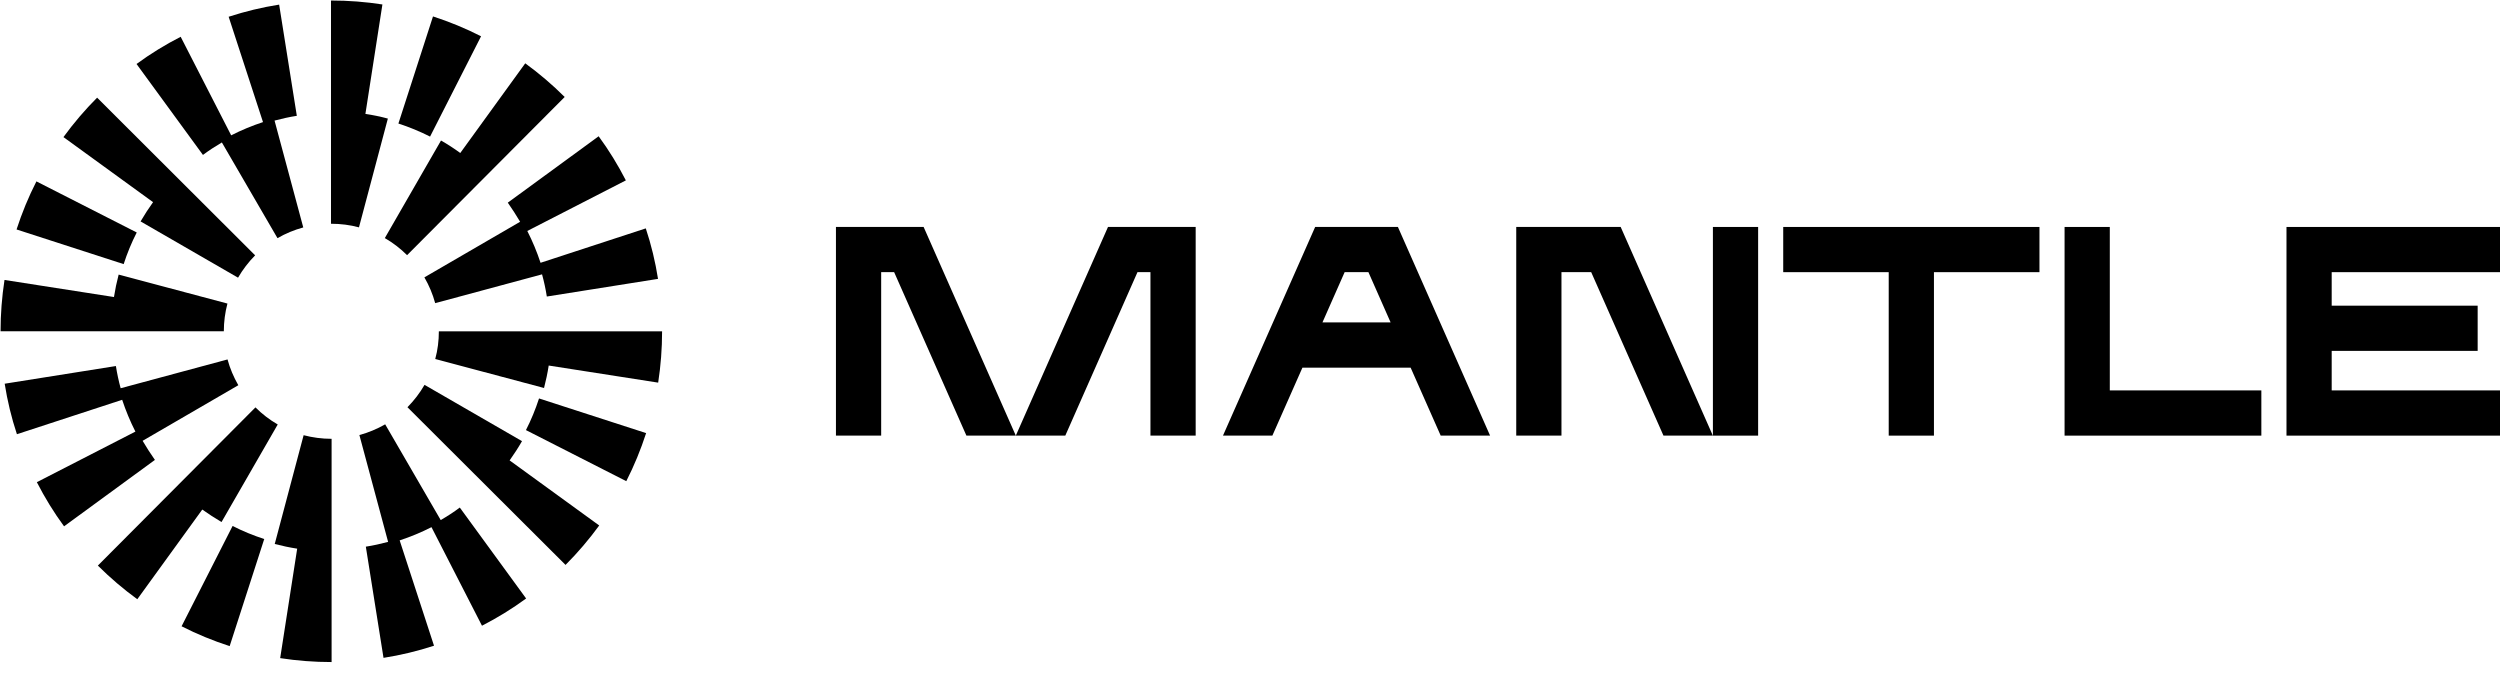 <svg width="111" height="30" viewBox="0 0 111 30" fill="none" xmlns="http://www.w3.org/2000/svg">
<path d="M41.009 10.077H37.116V19.342H39.124V12.084H39.7L42.909 19.342H45.102L41.009 10.077Z" fill="black"/>
<path d="M76.053 19.342H78.061V10.077H76.053V19.342Z" fill="black"/>
<path d="M49.195 10.077L45.102 19.342H47.299L50.504 12.084H51.08V19.342H53.088V10.077H49.195Z" fill="black"/>
<path d="M62.067 10.077H58.393L54.3 19.342H56.493L57.828 16.323H62.632L63.967 19.342H66.16L62.067 10.077ZM58.717 14.315L59.702 12.084H60.758L61.743 14.315H58.717Z" fill="black"/>
<path d="M71.958 10.077H67.321V19.342H69.329V12.084H70.649L73.858 19.342H76.051L71.958 10.077Z" fill="black"/>
<path d="M79.175 10.077V12.084H83.859V19.342H85.867V12.084H90.552V10.077H79.175Z" fill="black"/>
<path d="M93.675 10.077H91.667V19.342H100.404V17.334H93.675V10.077Z" fill="black"/>
<path d="M111 12.084V10.077H101.52V19.342H111V17.334H103.527V15.579H110.008V13.572H103.527V12.084H111Z" fill="black"/>
<path d="M6.071 10.322L1.617 8.054C1.267 8.738 0.973 9.455 0.735 10.188L5.491 11.727C5.647 11.244 5.84 10.772 6.071 10.322Z" fill="black"/>
<path d="M9.851 6.325L12.32 10.574C12.681 10.366 13.067 10.206 13.465 10.098L12.19 5.354C12.513 5.269 12.844 5.194 13.179 5.142L12.394 0.205C11.636 0.324 10.881 0.506 10.152 0.744L11.677 5.421C11.19 5.581 10.717 5.778 10.264 6.009L8.022 1.633C7.341 1.982 6.68 2.387 6.062 2.841L9.011 6.879C9.279 6.678 9.561 6.496 9.851 6.325Z" fill="black"/>
<path d="M23.093 9.846L18.843 12.315C19.051 12.675 19.215 13.062 19.322 13.46L24.067 12.181C24.156 12.504 24.227 12.835 24.279 13.166L29.216 12.382C29.097 11.623 28.915 10.868 28.673 10.14L24 11.668C23.84 11.181 23.643 10.709 23.412 10.255L27.788 8.009C27.439 7.329 27.034 6.667 26.58 6.05L22.546 8.998C22.739 9.273 22.921 9.556 23.093 9.846Z" fill="black"/>
<path d="M21.359 1.611C20.675 1.261 19.957 0.967 19.225 0.729L17.689 5.485C18.169 5.641 18.641 5.834 19.095 6.065L21.359 1.611Z" fill="black"/>
<path d="M19.581 6.239L17.086 10.571C17.447 10.779 17.781 11.036 18.075 11.329L25.072 4.306C24.529 3.763 23.938 3.261 23.321 2.811L20.436 6.793C20.161 6.593 19.878 6.407 19.581 6.239Z" fill="black"/>
<path d="M6.242 9.831L10.569 12.329C10.778 11.969 11.034 11.634 11.328 11.337L4.312 4.336C3.769 4.879 3.267 5.47 2.817 6.087L6.796 8.976C6.599 9.251 6.413 9.537 6.242 9.831Z" fill="black"/>
<path d="M16.224 5.057L16.979 0.198C16.232 0.082 15.47 0.023 14.707 0.023H14.696V9.935H14.707C15.124 9.935 15.54 9.987 15.938 10.095L17.221 5.265C16.894 5.176 16.563 5.109 16.224 5.057Z" fill="black"/>
<path d="M10.098 13.478L5.268 12.192C5.182 12.519 5.112 12.854 5.06 13.188L0.2 12.43C0.085 13.177 0.025 13.947 0.025 14.709H9.938C9.938 14.289 9.993 13.876 10.098 13.478Z" fill="black"/>
<path d="M23.352 19.096L27.807 21.364C28.156 20.68 28.45 19.963 28.688 19.23L23.933 17.691C23.776 18.174 23.583 18.646 23.352 19.096Z" fill="black"/>
<path d="M19.567 23.09L17.102 18.84C16.741 19.048 16.355 19.208 15.957 19.316L17.232 24.06C16.909 24.145 16.578 24.22 16.243 24.272L17.028 29.209C17.786 29.09 18.541 28.908 19.27 28.67L17.745 23.993C18.233 23.833 18.705 23.636 19.158 23.406L21.4 27.782C22.081 27.432 22.742 27.027 23.36 26.573L20.415 22.535C20.143 22.74 19.861 22.922 19.567 23.09Z" fill="black"/>
<path d="M6.332 19.572L10.581 17.104C10.373 16.743 10.21 16.356 10.102 15.959L5.357 17.238C5.268 16.914 5.198 16.583 5.146 16.252L0.208 17.037C0.327 17.795 0.509 18.55 0.751 19.279L5.424 17.751C5.584 18.234 5.781 18.71 6.012 19.163L1.636 21.409C1.985 22.09 2.39 22.751 2.844 23.369L6.878 20.42C6.685 20.145 6.503 19.862 6.332 19.572Z" fill="black"/>
<path d="M8.062 27.807C8.747 28.157 9.464 28.45 10.197 28.688L11.732 23.933C11.253 23.777 10.78 23.584 10.327 23.353L8.062 27.807Z" fill="black"/>
<path d="M9.836 23.178L12.331 18.847C11.97 18.639 11.636 18.382 11.342 18.088L4.345 25.112C4.888 25.654 5.479 26.157 6.096 26.606L8.981 22.624C9.256 22.821 9.543 23.007 9.836 23.178Z" fill="black"/>
<path d="M23.177 19.587L18.849 17.088C18.641 17.449 18.384 17.784 18.091 18.081L25.11 25.082C25.653 24.539 26.155 23.948 26.605 23.331L22.627 20.442C22.824 20.163 23.01 19.881 23.177 19.587Z" fill="black"/>
<path d="M13.481 19.323L12.198 24.153C12.525 24.238 12.86 24.309 13.195 24.361L12.44 29.221C13.187 29.336 13.949 29.395 14.712 29.395H14.723V19.483H14.712C14.295 19.483 13.879 19.427 13.481 19.323Z" fill="black"/>
<path d="M19.485 14.71C19.485 15.13 19.433 15.542 19.325 15.94L24.155 17.227C24.24 16.899 24.311 16.565 24.363 16.23L29.223 16.989C29.338 16.241 29.397 15.472 29.397 14.71H19.485Z" fill="black"/>
</svg>
